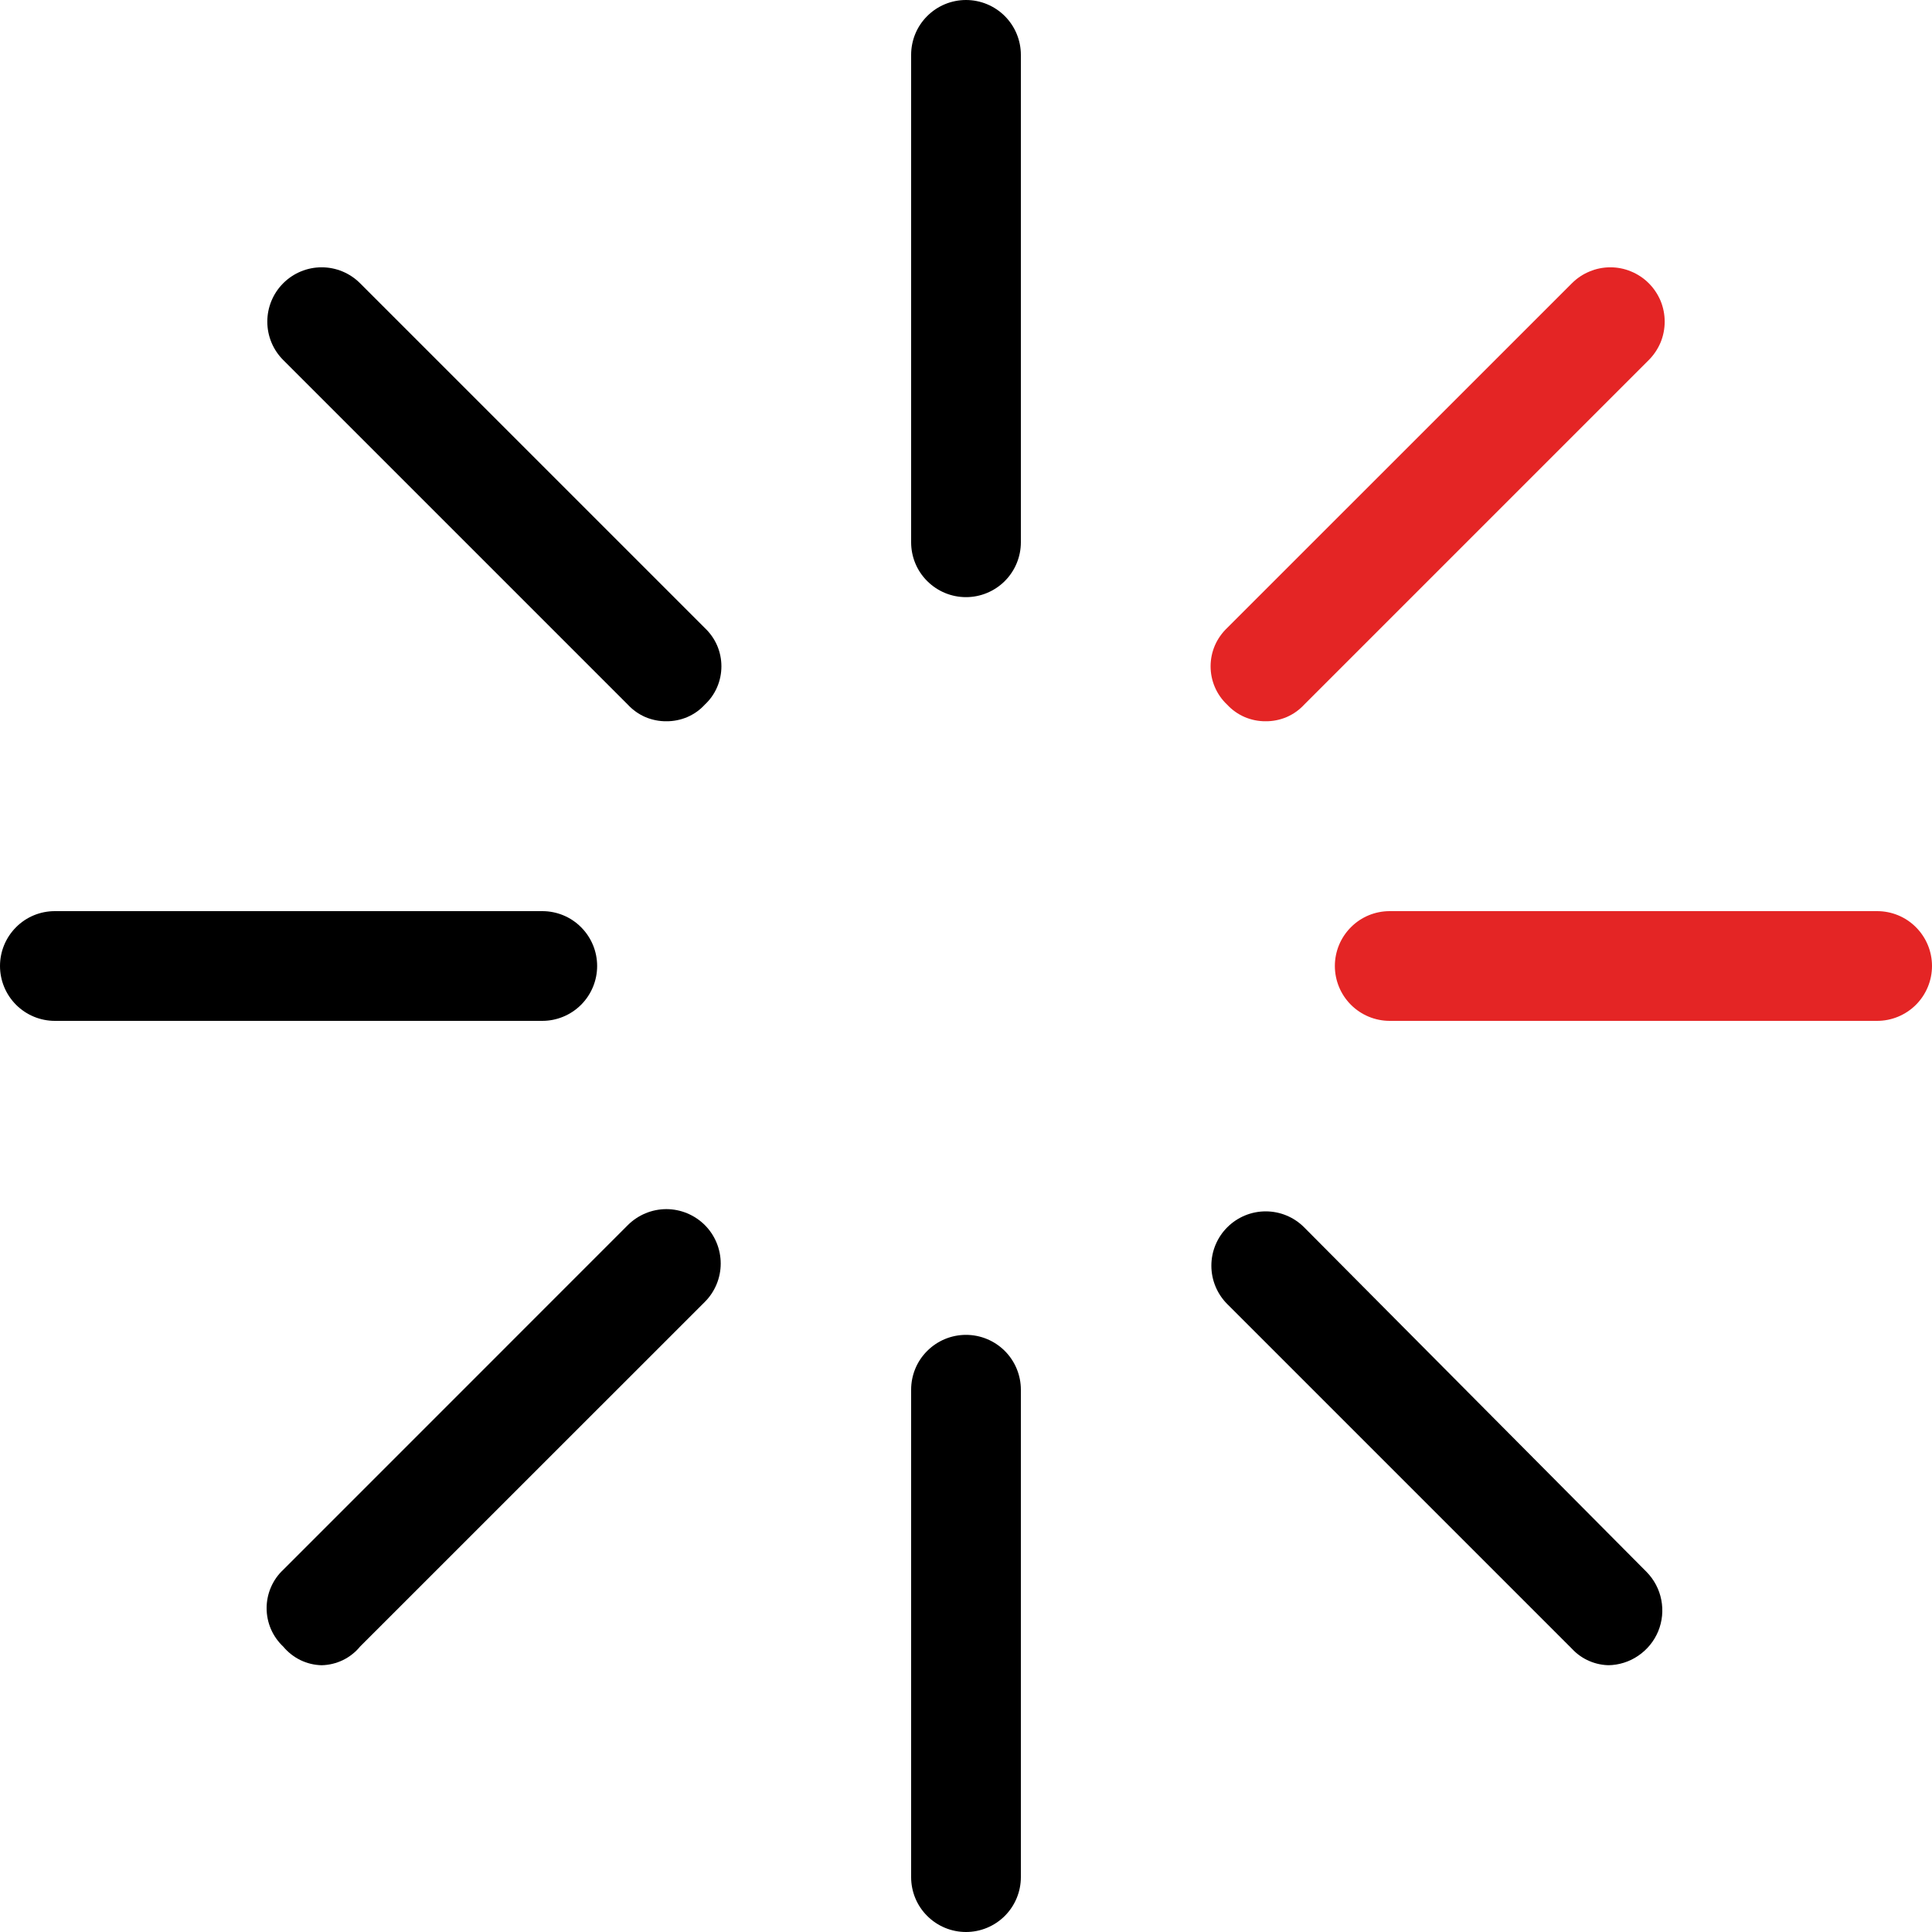 <svg width="25" height="25" viewBox="0 0 25 25" fill="none" xmlns="http://www.w3.org/2000/svg">
<path d="M12.5 7.727C12.311 7.727 12.131 7.652 11.998 7.519C11.864 7.386 11.79 7.205 11.79 7.017V0.71C11.79 0.522 11.864 0.341 11.998 0.208C12.131 0.075 12.311 0 12.5 0C12.688 0 12.869 0.075 13.002 0.208C13.135 0.341 13.21 0.522 13.21 0.71V7.017C13.21 7.205 13.135 7.386 13.002 7.519C12.869 7.652 12.688 7.727 12.5 7.727Z" fill="black"/>
<path d="M8.622 9.333C8.529 9.334 8.437 9.315 8.351 9.279C8.266 9.242 8.189 9.188 8.125 9.119L3.665 4.659C3.533 4.527 3.459 4.349 3.459 4.162C3.459 3.976 3.533 3.797 3.665 3.665C3.797 3.533 3.976 3.459 4.162 3.459C4.349 3.459 4.527 3.533 4.659 3.665L9.119 8.125C9.187 8.189 9.242 8.266 9.279 8.351C9.316 8.437 9.335 8.529 9.335 8.622C9.335 8.715 9.316 8.808 9.279 8.893C9.242 8.979 9.187 9.056 9.119 9.119C9.056 9.188 8.979 9.242 8.893 9.279C8.808 9.315 8.715 9.334 8.622 9.333V9.333Z" fill="black"/>
<path d="M7.017 13.21H0.71C0.522 13.21 0.341 13.135 0.208 13.002C0.075 12.869 0 12.688 0 12.5C0 12.311 0.075 12.131 0.208 11.998C0.341 11.864 0.522 11.79 0.71 11.79H7.017C7.205 11.79 7.386 11.864 7.519 11.998C7.652 12.131 7.727 12.311 7.727 12.5C7.727 12.688 7.652 12.869 7.519 13.002C7.386 13.135 7.205 13.21 7.017 13.21Z" fill="black"/>
<path d="M4.162 21.548C4.067 21.546 3.973 21.523 3.888 21.482C3.802 21.44 3.726 21.38 3.665 21.307C3.597 21.243 3.543 21.166 3.506 21.081C3.469 20.995 3.45 20.903 3.45 20.81C3.45 20.717 3.469 20.624 3.506 20.539C3.543 20.453 3.597 20.376 3.665 20.313L8.125 15.852C8.257 15.721 8.436 15.646 8.623 15.646C8.809 15.646 8.988 15.721 9.12 15.852C9.252 15.984 9.326 16.163 9.326 16.35C9.326 16.536 9.252 16.715 9.12 16.847L4.659 21.307C4.599 21.38 4.523 21.44 4.437 21.482C4.351 21.523 4.258 21.546 4.162 21.548V21.548Z" fill="black"/>
<path d="M12.5 25C12.311 25 12.131 24.925 11.998 24.792C11.864 24.659 11.79 24.478 11.79 24.29V17.983C11.79 17.795 11.864 17.614 11.998 17.481C12.131 17.348 12.311 17.273 12.5 17.273C12.688 17.273 12.869 17.348 13.002 17.481C13.135 17.614 13.21 17.795 13.21 17.983V24.29C13.21 24.478 13.135 24.659 13.002 24.792C12.869 24.925 12.688 25 12.5 25Z" fill="black"/>
<path d="M20.838 21.548C20.745 21.549 20.653 21.531 20.567 21.494C20.482 21.458 20.405 21.404 20.341 21.335L15.881 16.875C15.749 16.743 15.675 16.564 15.675 16.378C15.675 16.191 15.749 16.013 15.881 15.881C16.013 15.749 16.192 15.675 16.378 15.675C16.565 15.675 16.743 15.749 16.875 15.881L21.307 20.341C21.404 20.44 21.471 20.566 21.497 20.702C21.524 20.839 21.51 20.98 21.457 21.109C21.404 21.237 21.314 21.347 21.199 21.425C21.084 21.504 20.949 21.546 20.81 21.548H20.838Z" fill="black"/>
<path d="M24.29 13.21H17.983C17.795 13.21 17.614 13.135 17.481 13.002C17.348 12.869 17.273 12.688 17.273 12.5C17.273 12.311 17.348 12.131 17.481 11.998C17.614 11.864 17.795 11.79 17.983 11.79H24.29C24.478 11.79 24.659 11.864 24.792 11.998C24.925 12.131 25 12.311 25 12.5C25 12.688 24.925 12.869 24.792 13.002C24.659 13.135 24.478 13.21 24.29 13.21Z" fill="#E42525"/>
<path d="M16.378 9.333C16.285 9.334 16.192 9.315 16.107 9.279C16.021 9.242 15.944 9.188 15.88 9.119C15.813 9.056 15.758 8.979 15.721 8.893C15.684 8.808 15.665 8.715 15.665 8.622C15.665 8.529 15.684 8.437 15.721 8.351C15.758 8.266 15.813 8.189 15.88 8.125L20.341 3.665C20.406 3.6 20.483 3.548 20.569 3.513C20.654 3.477 20.746 3.459 20.838 3.459C20.93 3.459 21.022 3.477 21.107 3.513C21.192 3.548 21.27 3.6 21.335 3.665C21.4 3.73 21.452 3.808 21.488 3.893C21.523 3.978 21.541 4.07 21.541 4.162C21.541 4.254 21.523 4.346 21.488 4.431C21.452 4.516 21.4 4.594 21.335 4.659L16.875 9.119C16.811 9.188 16.734 9.242 16.649 9.279C16.563 9.315 16.471 9.334 16.378 9.333V9.333Z" fill="#E42525"/>
</svg>
